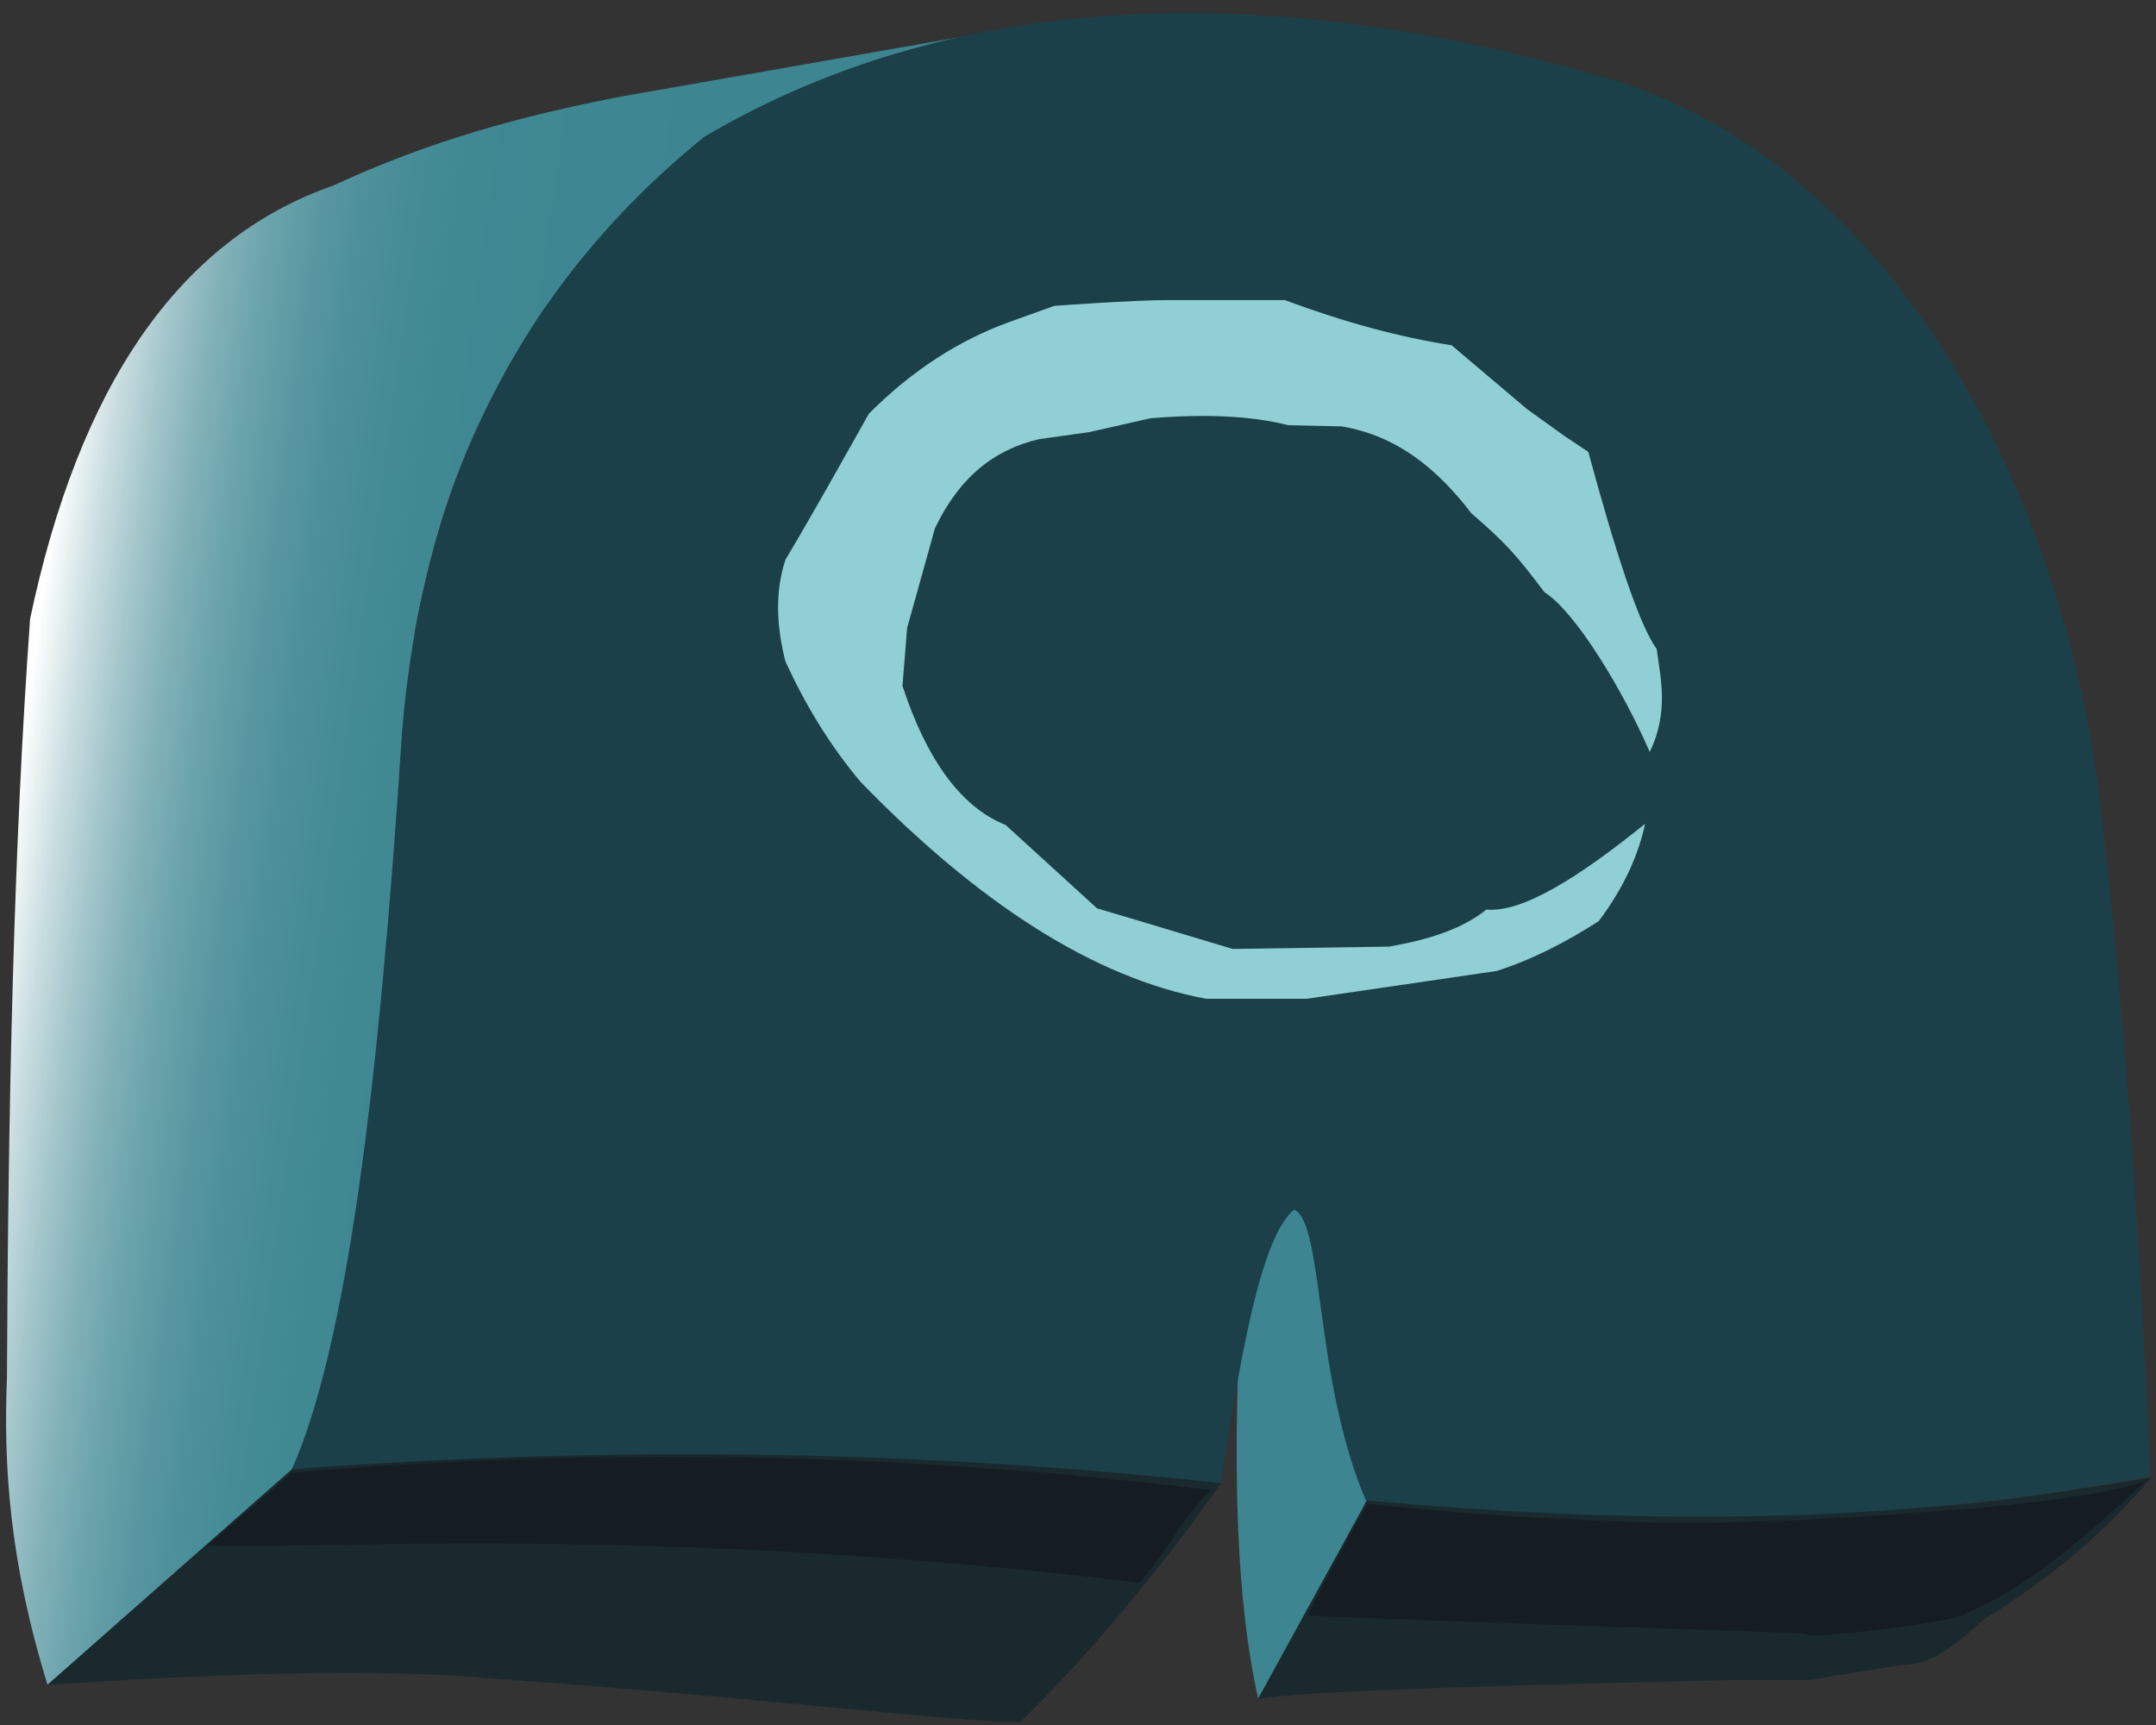 <?xml version="1.0" encoding="utf-8"?>
<!-- Generator: Adobe Illustrator 24.0.2, SVG Export Plug-In . SVG Version: 6.00 Build 0)  -->
<svg version="1.1" id="Capa_1" xmlns="http://www.w3.org/2000/svg" xmlns:xlink="http://www.w3.org/1999/xlink" x="0px" y="0px"
	 viewBox="0 0 186.1 148.9" style="enable-background:new 0 0 186.1 148.9;" xml:space="preserve">
<rect x="0" y="0" width="186.1" height="148.9" fill="#333333" stroke="none"/>
<style type="text/css">
	.st0{fill:#1A292E;}
	.st1{fill:#3D8691;}
	.st2{fill:url(#SVGID_1_);}
	.st3{fill:#151D23;}
	.st4{fill:#1B4049;}
	.st5{fill:#90CFD4;}
</style>
<g id="Capa_1_1_">
</g>
<g id="Capa_4">
</g>
<g id="Capa_3">
</g>
<g id="Capa_5">
</g>
<g>
	<path class="st0" d="M24.9,126.8c-0.8,1.5-2.1,1.4-4.4,3.5c-3.3,3-5.9,5.6-9.4,8.1c-1.9,1.4-4.5,3.1-7,7
		c14.3-0.9,28.1-1.5,38.8-0.5c21.6,1.5,41.1,3.9,45.2,3.7c6.2-6.1,12.1-13.2,17.3-20.6C79.9,124.6,53.9,124.3,24.9,126.8z"/>
	<path class="st1" d="M107,114.4c-0.5,12-0.4,23.2,1.6,32.2l4.8-7.6l2.5-4.4l2.2-5.5l-0.5-0.8c-3.3-8.5-3.6-21.4-5.5-24.5
		C109.3,107,107.5,109.8,107,114.4z"/>
	<path class="st0" d="M108.6,146.6c4.1-0.5,10.7-0.9,40.5-1.6h7.1l7.9-1.3c2.6,0.1,4.9-1.9,7.1-3.9c5.5-3.4,10.3-7.3,14.5-12.3
		c-20.9,3.5-19.5,2.3-29.2,2.7c-13.1,0.3-26,0.1-38.3-1.1L108.6,146.6z"/>
	
		<linearGradient id="SVGID_1_" gradientUnits="userSpaceOnUse" x1="1.393" y1="131.565" x2="86.387" y2="119.68" gradientTransform="matrix(1 0 0 -1 0 199.4)">
		<stop  offset="0" style="stop-color:#FFFFFF"/>
		<stop  offset="9.245475e-03" style="stop-color:#F3F8F8"/>
		<stop  offset="4.640000e-02" style="stop-color:#C9DDE0"/>
		<stop  offset="8.660000e-02" style="stop-color:#A3C6CB"/>
		<stop  offset="0.129" style="stop-color:#84B2B9"/>
		<stop  offset="0.176" style="stop-color:#6AA3AB"/>
		<stop  offset="0.227" style="stop-color:#5796A0"/>
		<stop  offset="0.285" style="stop-color:#498E98"/>
		<stop  offset="0.358" style="stop-color:#408993"/>
		<stop  offset="0.485" style="stop-color:#3E8792"/>
		<stop  offset="0.632" style="stop-color:#3D8691"/>
		<stop  offset="1" style="stop-color:#3D8691"/>
	</linearGradient>
	<path class="st2" d="M4.1,145.4c-3.3-10.7-3.8-18.9-3.5-26.5c0.1-23.8,0.6-46.2,2-65.5C6.8,33.5,15.3,20.7,28.8,16
		c8.2-3.8,16.1-6,25-7.7l32.5-5.7c-24.5,5-32,14.5-39.3,24c-7.4,11.1-9.7,20-11.2,27.9C34.7,76,33,110.8,25.2,126.8L4.1,145.4z"/>
	<path class="st3" d="M118.1,129.8c-0.7,1.1-2.7,4.6-5.2,9.6c0,0.2,42.7,1.5,42.9,1.6c0.6,0.6,14.3-1.2,13.9-1.8
		c4.3-1.6,9.6-5.8,15.5-11.4c-2.8,1-7.9,1.7-13.9,2.3c-19,1.6-28.2,1.5-35.8,1C129,130.9,123.5,130.3,118.1,129.8z"/>
	<path class="st4" d="M25.2,126.8c28.1-2.1,54.5-1.6,80.2,1.2c1.7-11.3,3.5-21.3,6.3-23.6c2.6,1.1,1.7,14.6,6.2,25.1
		c22.5,2,44.9,2.3,67.7-2.1c0,0-1.3-34.8-4.6-60.1c-3.4-25.3-17.9-53.7-42.8-60.7c-27.6-8-55-8-77.4,5.2
		C44.5,25,36.4,42.4,34.7,63.2C32.7,94.1,29.9,116.2,25.2,126.8z"/>
	<g>
		<g>
			<path class="st5" d="M142.4,64.9c1.7-3.5,0.9-6.5,0.6-8.9c-1.5-2-3.6-8.5-5.9-17l-2.1-1.4l-3.2-2.3l-6.5-5.5
				c-4.5-0.7-9.3-2-14.4-3.9c0,0-7,0-10.1,0S91,26.4,91,26.4l-3.9,1.4c-4.4,1.6-8.4,4.2-12.1,7.9c-2.3,4.1-4.7,8.4-7.2,12.6
				c-0.9,2.7-0.8,5.7,0,8.8c1.7,3.7,3.8,7.2,6.5,10.4c10.1,10.4,20.1,16.9,29.8,18.7h8.7l16.4-2.4c3.1-1,6-2.5,8.8-4.3
				c2.1-2.8,3.4-5.6,4-8.4c-5.7,4.6-10.6,7.7-13.7,7.4c-2.1,1.7-5,2.6-8.4,3.2l-13.5,0.2c-3.7-1.1-7.6-2.3-11.7-3.5l-7.9-7.2
				c-4-1.6-6.9-5.9-8.9-12l0.4-5l2.4-8.6c2.1-4.4,5.1-6.8,9-7.7l4.3-0.6l5.3-1.2c4.8-0.4,8.8-0.2,11.9,0.6l4.6,0.1
				c4.8,0.8,8.3,3.7,11.2,7.5c2.9,2.5,3.9,3.6,6.3,6.8C136,52.8,140.1,59.6,142.4,64.9z"/>
		</g>
	</g>
	<path class="st3" d="M104.5,128.6c-3.8,4.1-2.8,4.3-6.2,8c-41.8-5.1-72.6-2.8-80.4-3.2l7.3-6.3C50.6,124.9,77.5,125.3,104.5,128.6z
		"/>
</g>
</svg>
